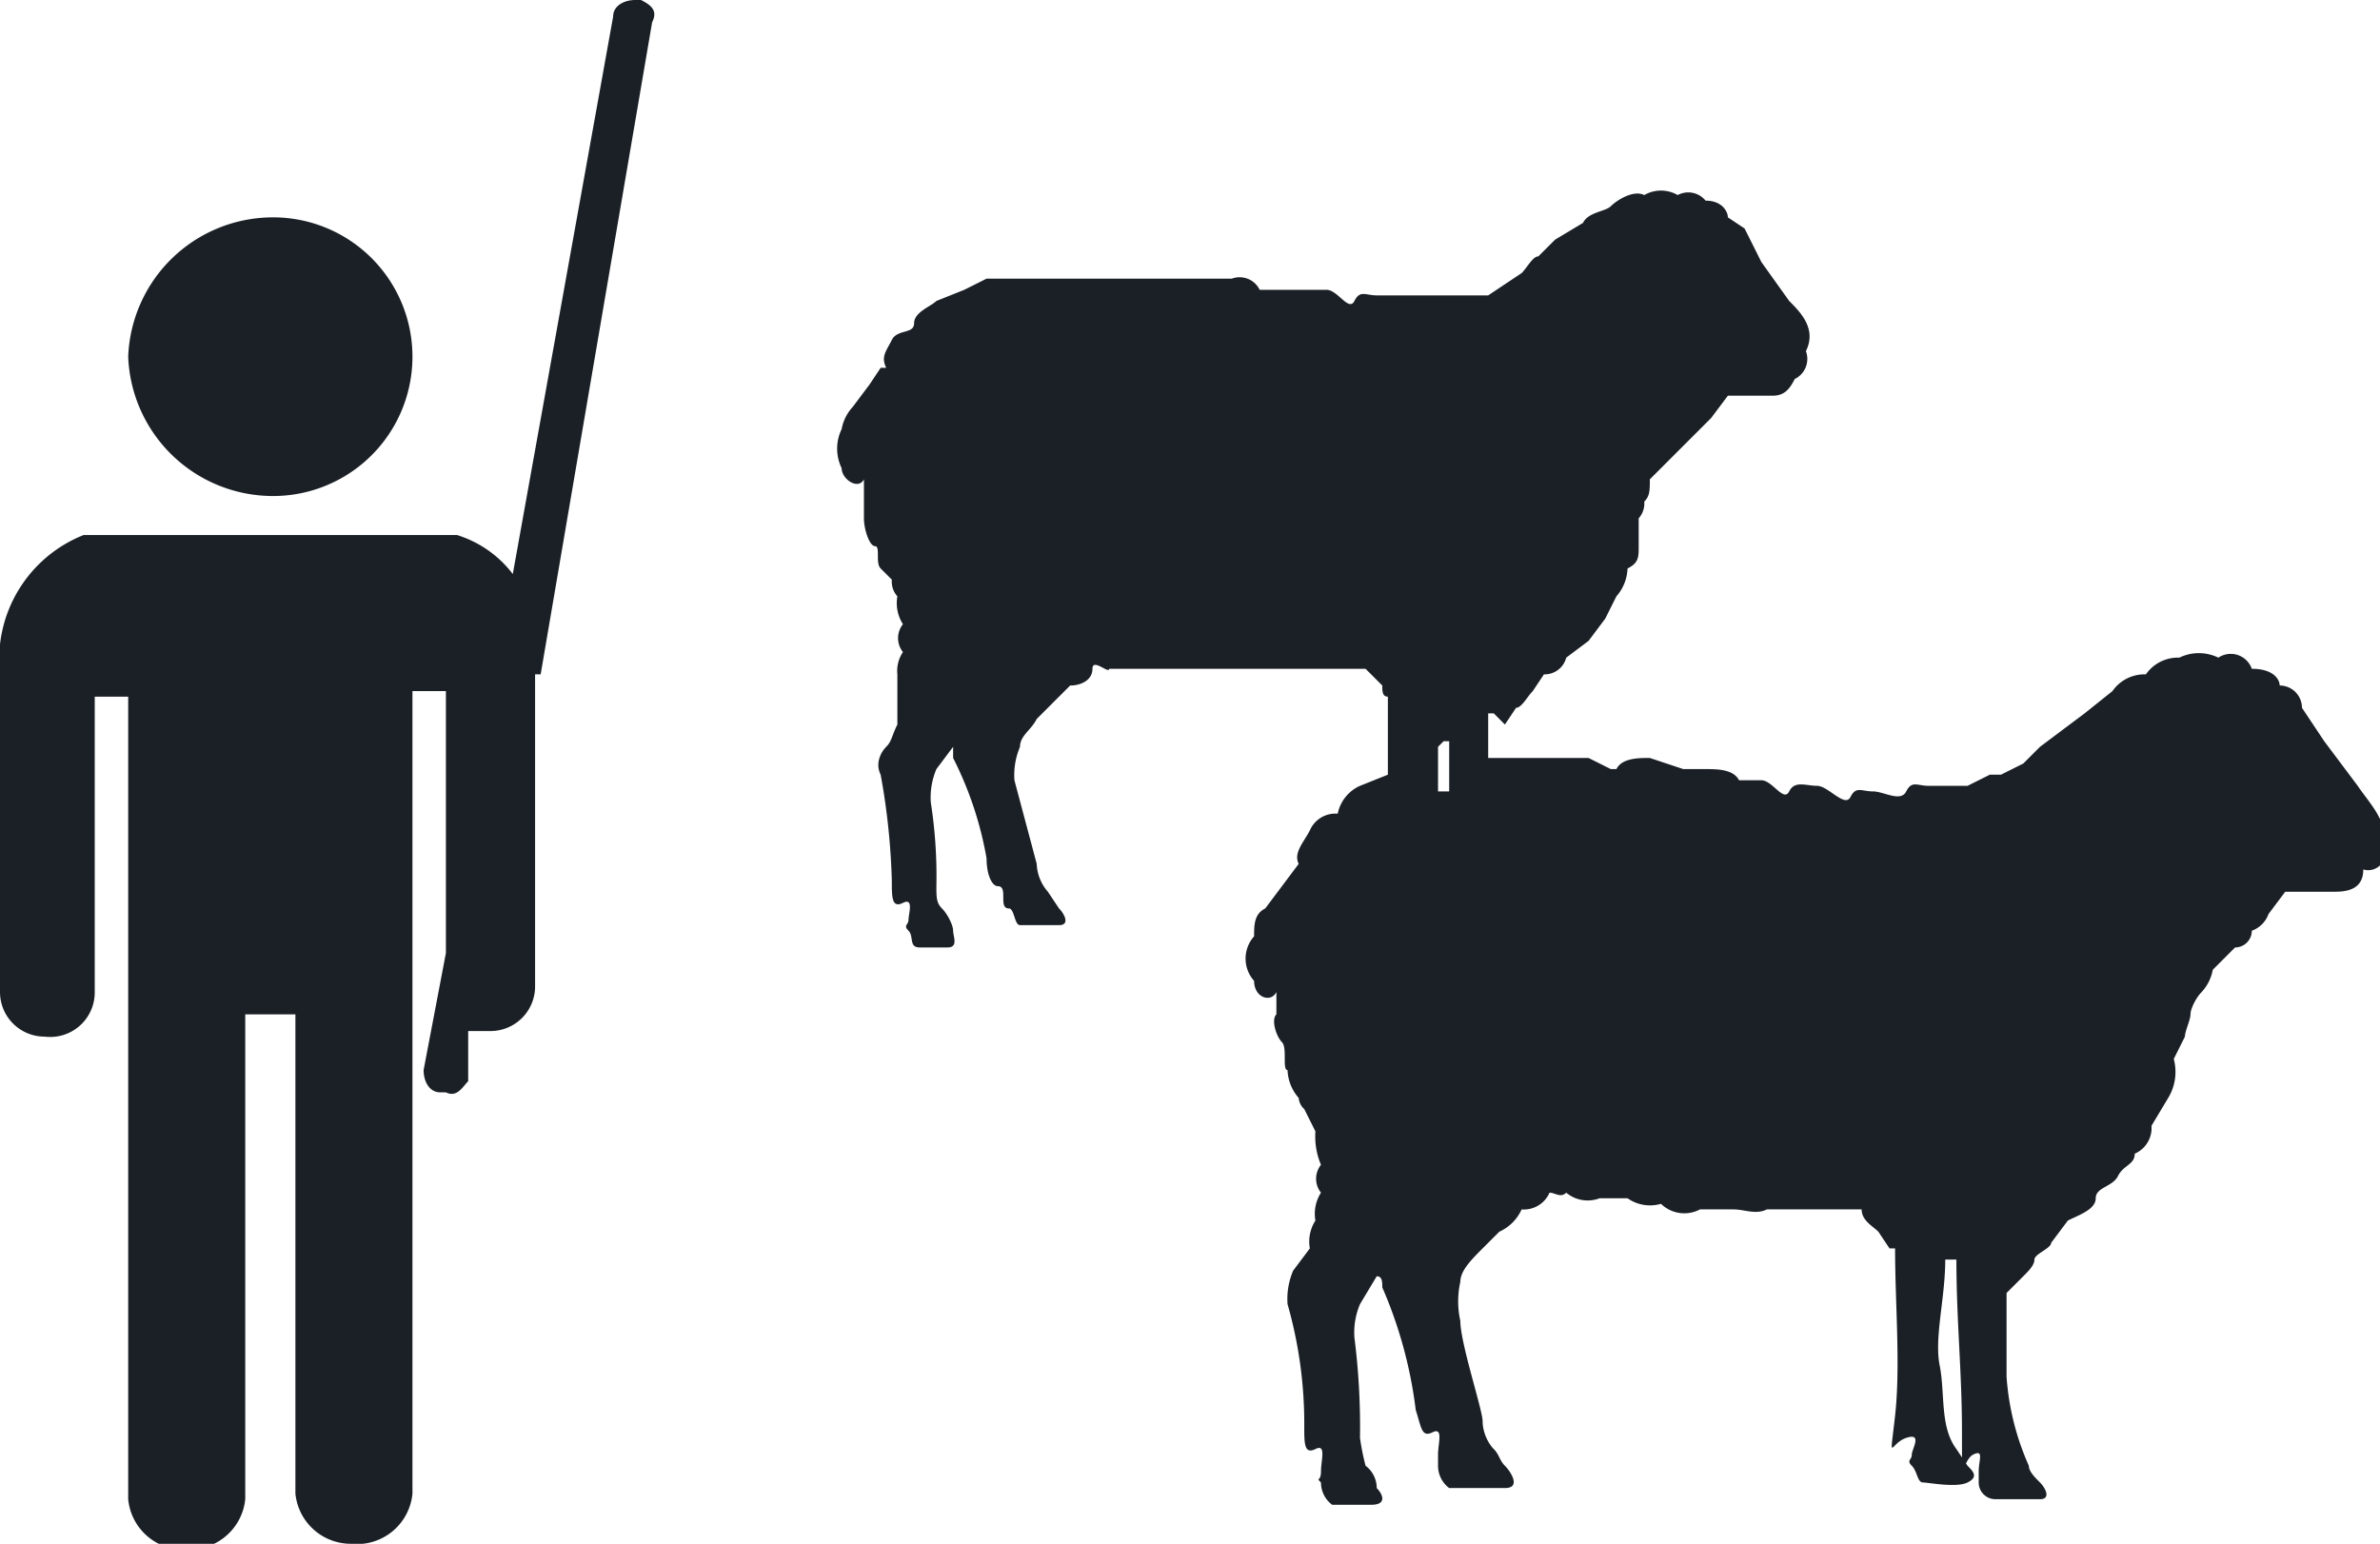 <svg xmlns="http://www.w3.org/2000/svg" width="42.7" height="27.7" viewBox="0 0 42.7 27.7">
  <title>Livestock Movement</title>
  <g id="Layer_2" data-name="Layer 2">
    <g id="Layer_1-2" data-name="Layer 1">
      <g>
        <path d="M42.3,14.1l-.6-.8-.4-.6a.4.4,0,0,0-.4-.4c0-.1-.1-.3-.5-.3a.4.4,0,0,0-.6-.2.8.8,0,0,0-.7,0,.7.7,0,0,0-.6.3.7.7,0,0,0-.6.3l-.5.4-.4.3-.4.3-.3.3-.4.2h-.2l-.4.2h-.7c-.2,0-.3-.1-.4.1s-.4,0-.6,0-.3-.1-.4.1-.4-.2-.6-.2-.4-.1-.5.1-.3-.2-.5-.2h-.4c-.1-.2-.4-.2-.6-.2h-.4l-.6-.2c-.2,0-.5,0-.6.2h-.1l-.4-.2H26.7v-.8h.1L27,13l.2-.3c.1,0,.2-.2.3-.3l.2-.3h0a.4.4,0,0,0,.4-.3l.4-.3.3-.4.2-.4a.8.8,0,0,0,.2-.5c.2-.1.2-.2.2-.4V9.3a.4.4,0,0,0,.1-.3c.1-.1.1-.2.1-.4l.3-.3.3-.3.3-.3.2-.2.3-.4h.8c.2,0,.3-.1.4-.3a.4.4,0,0,0,.2-.5c.2-.4-.1-.7-.3-.9l-.5-.7-.3-.6L31,3.9c0-.1-.1-.3-.4-.3a.4.4,0,0,0-.5-.1.6.6,0,0,0-.6,0c-.2-.1-.5.1-.6.2s-.4.1-.5.3l-.5.3-.3.3c-.1,0-.2.2-.3.3l-.3.2-.3.2h-2c-.2,0-.3-.1-.4.1s-.3-.2-.5-.2H22.6a.4.4,0,0,0-.5-.2H17.7l-.4.2-.5.2c-.1.1-.4.2-.4.4s-.3.1-.4.3-.2.3-.1.5h-.1l-.2.3-.3.4a.8.8,0,0,0-.2.4.8.8,0,0,0,0,.7c0,.2.3.4.4.2v.7c0,.2.1.5.2.5s0,.3.1.4l.2.2a.4.4,0,0,0,.1.3.7.7,0,0,0,.1.5.4.4,0,0,0,0,.5.6.6,0,0,0-.1.4V13c-.1.2-.1.3-.2.4s-.2.3-.1.5a12.3,12.3,0,0,1,.2,1.9c0,.3,0,.5.2.4s.1.2.1.3-.1.1,0,.2,0,.3.2.3H17c.2,0,.1-.2.1-.3s-.1-.3-.2-.4-.1-.2-.1-.4a8.6,8.6,0,0,0-.1-1.5,1.3,1.3,0,0,1,.1-.6l.3-.4v.2a6.4,6.4,0,0,1,.6,1.8c0,.3.1.5.2.5s.1.1.1.2,0,.2.1.2.1.3.2.3H19c.2,0,.1-.2,0-.3l-.2-.3a.8.8,0,0,1-.2-.5l-.4-1.5a1.3,1.3,0,0,1,.1-.6c0-.2.2-.3.3-.5l.3-.3.3-.3c.2,0,.4-.1.4-.3s.3.1.3,0h4.6l.3.3c0,.1,0,.2.1.2v1.4l-.5.2a.7.7,0,0,0-.4.5.5.5,0,0,0-.5.3c-.1.2-.3.4-.2.6h0l-.3.4-.3.4c-.2.1-.2.3-.2.5a.6.6,0,0,0,0,.8c0,.3.3.4.4.2v.4c-.1.1,0,.4.1.5s0,.5.1.5a.8.8,0,0,0,.2.5.3.3,0,0,0,.1.2l.2.4a1.3,1.3,0,0,0,.1.6.4.4,0,0,0,0,.5.7.7,0,0,0-.1.5.7.7,0,0,0-.1.5l-.3.4a1.3,1.3,0,0,0-.1.6,7.8,7.8,0,0,1,.3,2.2c0,.3,0,.5.2.4s.1.2.1.4-.1.1,0,.2a.5.5,0,0,0,.2.4h.7c.3,0,.2-.2.1-.3a.5.5,0,0,0-.2-.4,4.3,4.3,0,0,1-.1-.5,12.8,12.8,0,0,0-.1-1.8,1.3,1.3,0,0,1,.1-.6l.3-.5c.1,0,.1.1.1.2a7.9,7.9,0,0,1,.6,2.2c.1.3.1.5.3.4s.1.2.1.4v.2a.5.5,0,0,0,.2.4H27c.3,0,.1-.3,0-.4s-.1-.2-.2-.3-.2-.3-.2-.5-.4-1.4-.4-1.8a1.6,1.6,0,0,1,0-.7c0-.2.2-.4.4-.6l.3-.3a.8.8,0,0,0,.4-.4.5.5,0,0,0,.5-.3c.1,0,.2.1.3,0a.6.6,0,0,0,.6.1h.5a.7.7,0,0,0,.6.1.6.6,0,0,0,.7.1h.6c.2,0,.4.1.6,0h1.7c0,.2.2.3.3.4l.2.3H34c0,1,.1,2.1,0,3s-.1.5.2.4.1.2.1.3-.1.1,0,.2.1.3.2.3.6.1.8,0,.1-.2,0-.3l-.2-.3c-.3-.4-.2-1-.3-1.5s.1-1.2.1-1.9h.2c0,1.1.1,2,.1,3.1s0,.5.2.4.1.1.1.3v.2a.3.3,0,0,0,.3.3h.8c.2,0,.1-.2,0-.3s-.2-.2-.2-.3a4.7,4.7,0,0,1-.4-1.6V23.2h0l.3-.3c.1-.1.2-.2.2-.3s.3-.2.3-.3l.3-.4h0c.2-.1.5-.2.5-.4s.3-.2.4-.4.3-.2.3-.4a.5.5,0,0,0,.3-.5l.3-.5A.9.9,0,0,0,39,19l.2-.4c0-.1.1-.3.1-.4s.1-.3.2-.4a.8.8,0,0,0,.2-.4l.4-.4a.3.3,0,0,0,.3-.3.5.5,0,0,0,.3-.3L41,16h.9c.3,0,.5-.1.5-.4a.3.3,0,0,0,.3-.5C42.9,14.8,42.5,14.4,42.3,14.1Zm-16.4-.8H26v.9h-.2v-.8Z" fill="#1a2026"/>
        <g>
          <path d="M9.7,12.1h0L11.7.4c.1-.2,0-.3-.2-.4h-.1c-.2,0-.4.1-.4.3l-1.8,10a2,2,0,0,0-1-.7H1.5A2.4,2.4,0,0,0,0,12.1v5.7a.8.8,0,0,0,.8.8.8.8,0,0,0,.9-.8V12.5h.6v5.8h0v8.6a1,1,0,0,0,1.1.9h0a1,1,0,0,0,1-.9V18.2h.9v8.6a1,1,0,0,0,1,.9h0a1,1,0,0,0,1.1-.9V18.2h0V12.4H8v4.7l-.4,2.1c0,.2.1.4.3.4H8c.2.1.3-.1.4-.2v-.9h.4a.8.8,0,0,0,.8-.8V12.1Z" fill="#1a2026"/>
          <path d="M4.9,8.9a2.5,2.5,0,0,0,0-5A2.6,2.6,0,0,0,2.3,6.4,2.6,2.6,0,0,0,4.9,8.9Z" fill="#1a2026"/>
        </g>
      </g>
    </g>
  </g>
</svg>
